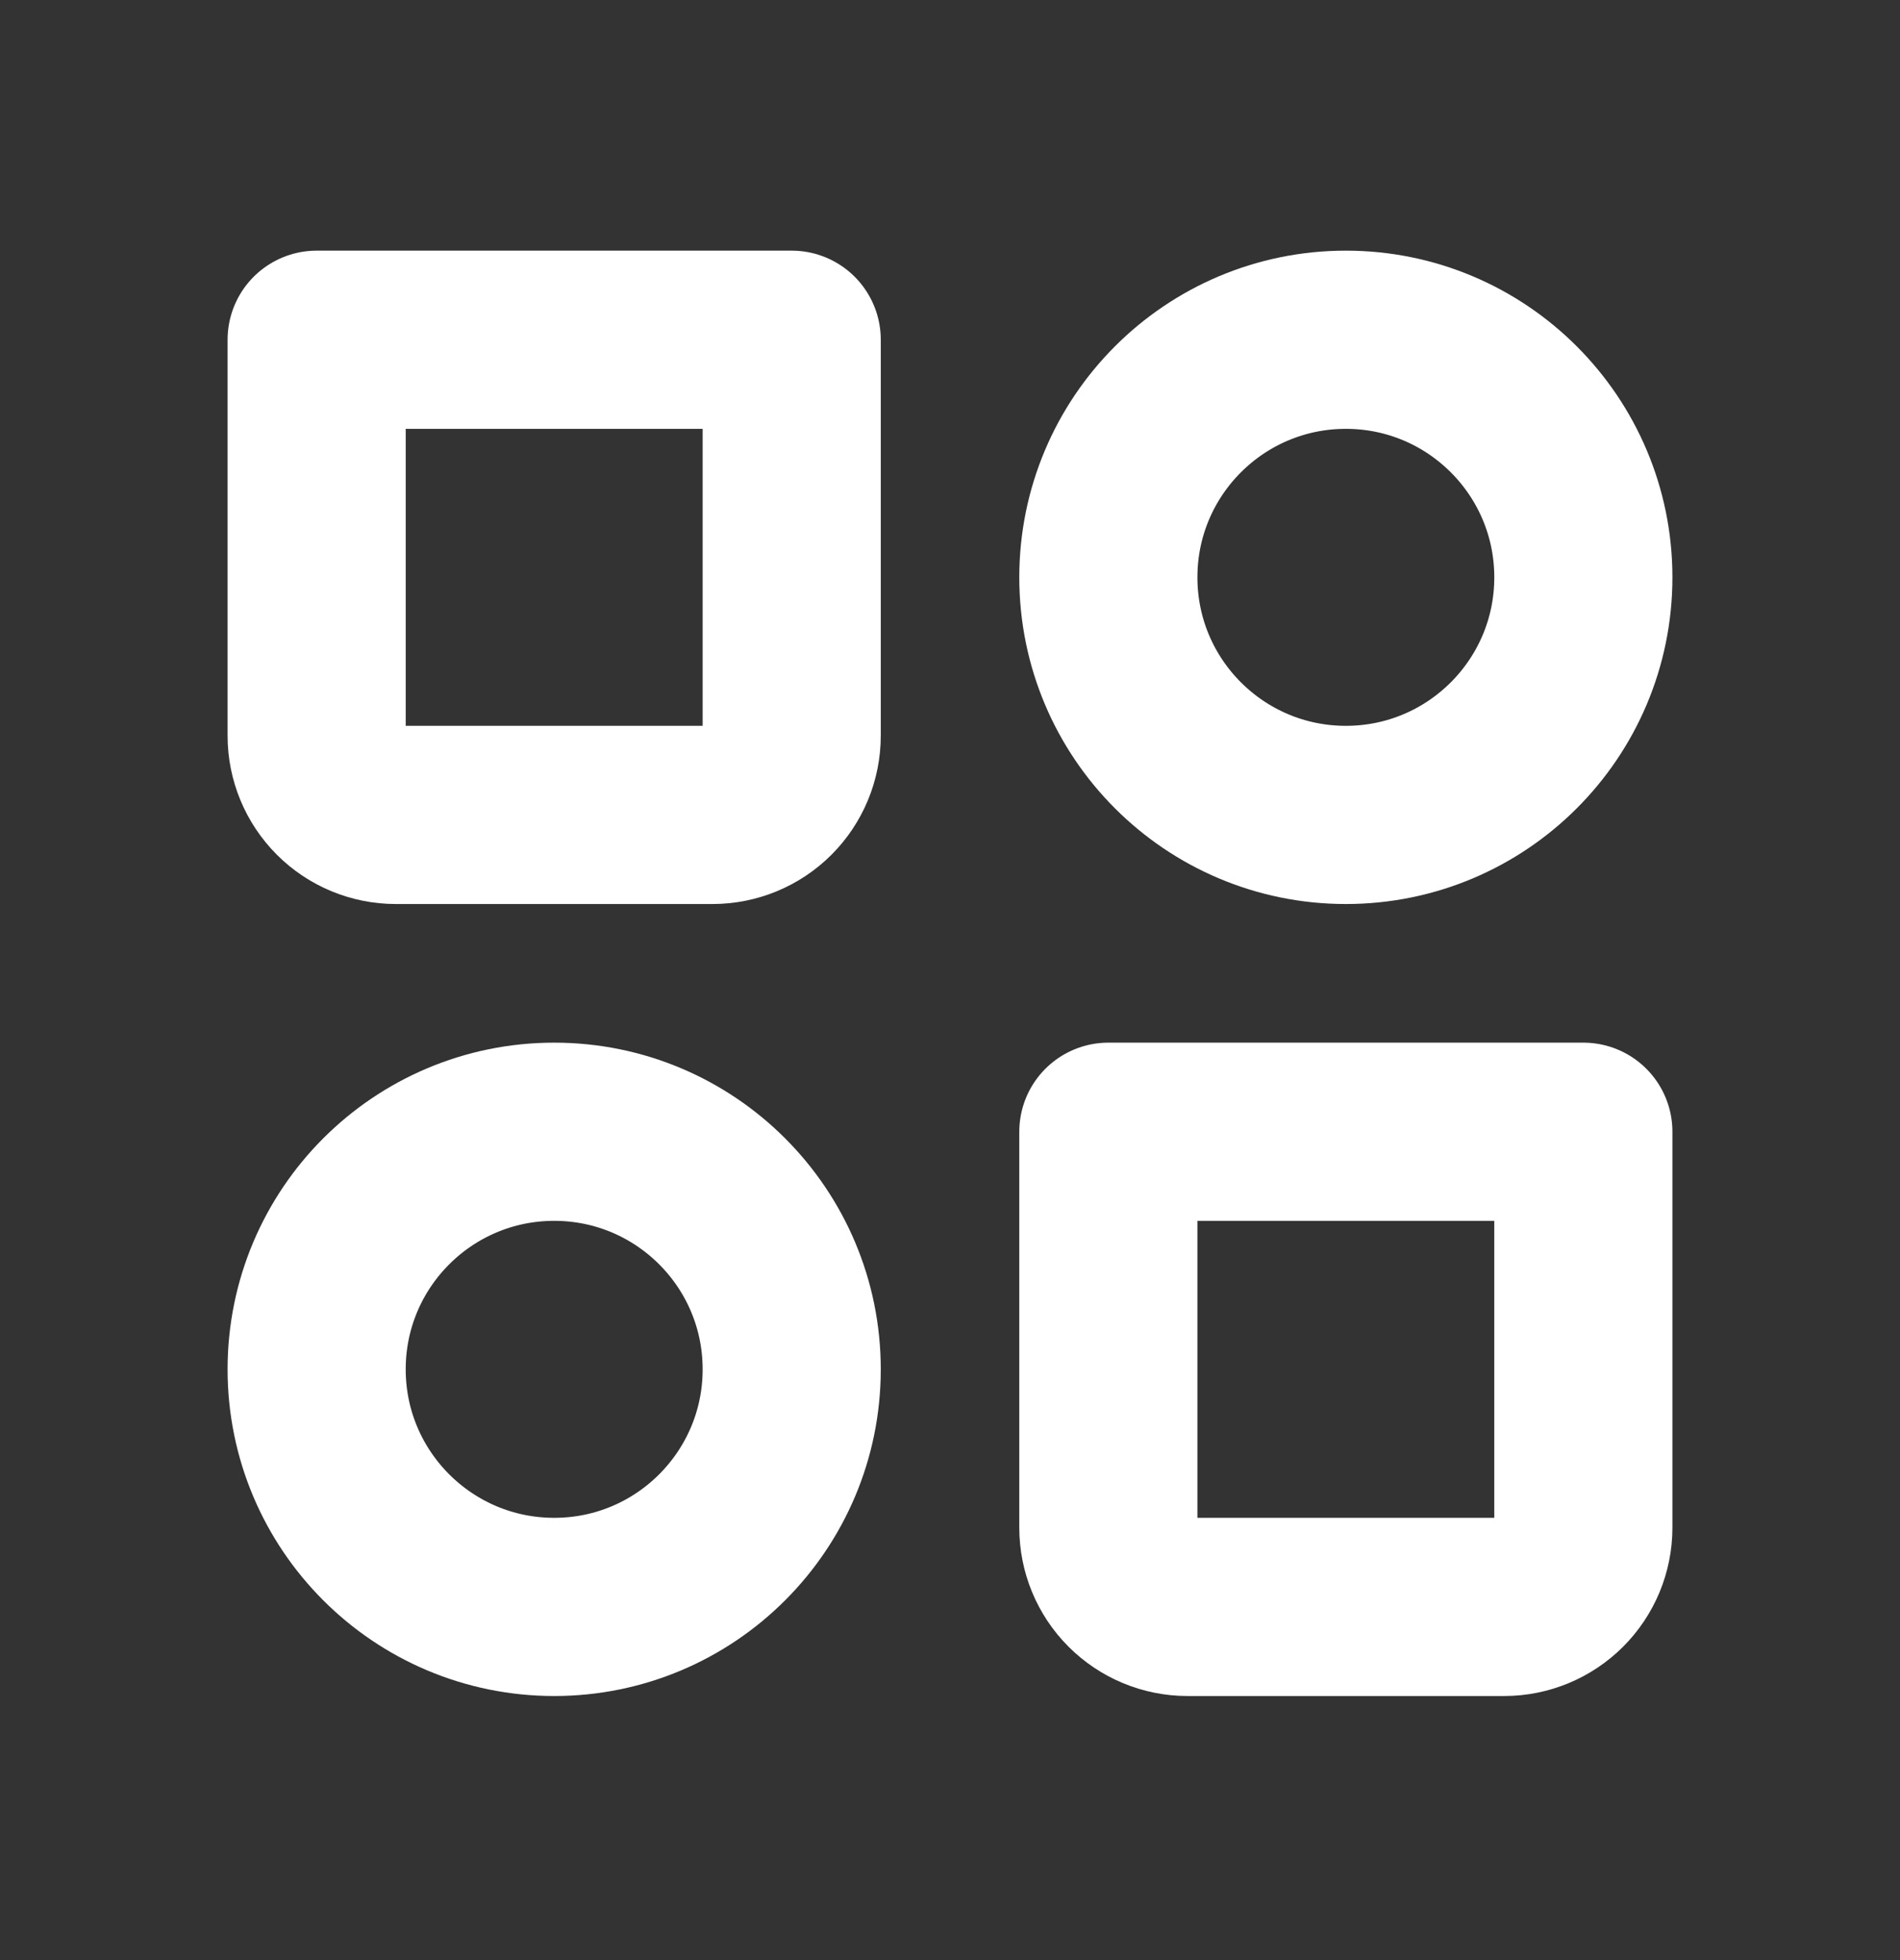 <svg width="32" height="33" viewBox="0 0 32 33" fill="none" xmlns="http://www.w3.org/2000/svg">
<rect x="0" y="0" width="32" height="33" fill="#333333" stroke="none"/>
<g clip-path="url(#clip0_213_3883)">
<path d="M22.667 13.72C24.876 13.72 26.667 11.929 26.667 9.72C26.667 7.511 24.876 5.72 22.667 5.72C20.458 5.72 18.667 7.511 18.667 9.72C18.667 11.929 20.458 13.72 22.667 13.72Z" stroke="white" stroke-width="3" stroke-linecap="round" stroke-linejoin="round"/>
<path d="M9.334 27.054C11.543 27.054 13.334 25.263 13.334 23.054C13.334 20.845 11.543 19.054 9.334 19.054C7.124 19.054 5.333 20.845 5.333 23.054C5.333 25.263 7.124 27.054 9.334 27.054Z" stroke="white" stroke-width="3" stroke-linecap="round" stroke-linejoin="round"/>
<path d="M18.667 19.054H26.667V25.72C26.667 26.074 26.526 26.413 26.276 26.663C26.026 26.913 25.687 27.054 25.334 27.054H20C19.646 27.054 19.307 26.913 19.057 26.663C18.807 26.413 18.667 26.074 18.667 25.72V19.054ZM5.333 5.72H13.334V12.387C13.334 12.741 13.193 13.08 12.943 13.33C12.693 13.58 12.354 13.72 12 13.72H6.667C6.313 13.72 5.974 13.58 5.724 13.33C5.474 13.08 5.333 12.741 5.333 12.387V5.72Z" stroke="white" stroke-width="3" stroke-linecap="round" stroke-linejoin="round"/>
</g>
<defs>
<clipPath id="clip0_213_3883">
<rect width="32" height="32" fill="white" transform="translate(0 0.387)"/>
</clipPath>
</defs>
</svg>
